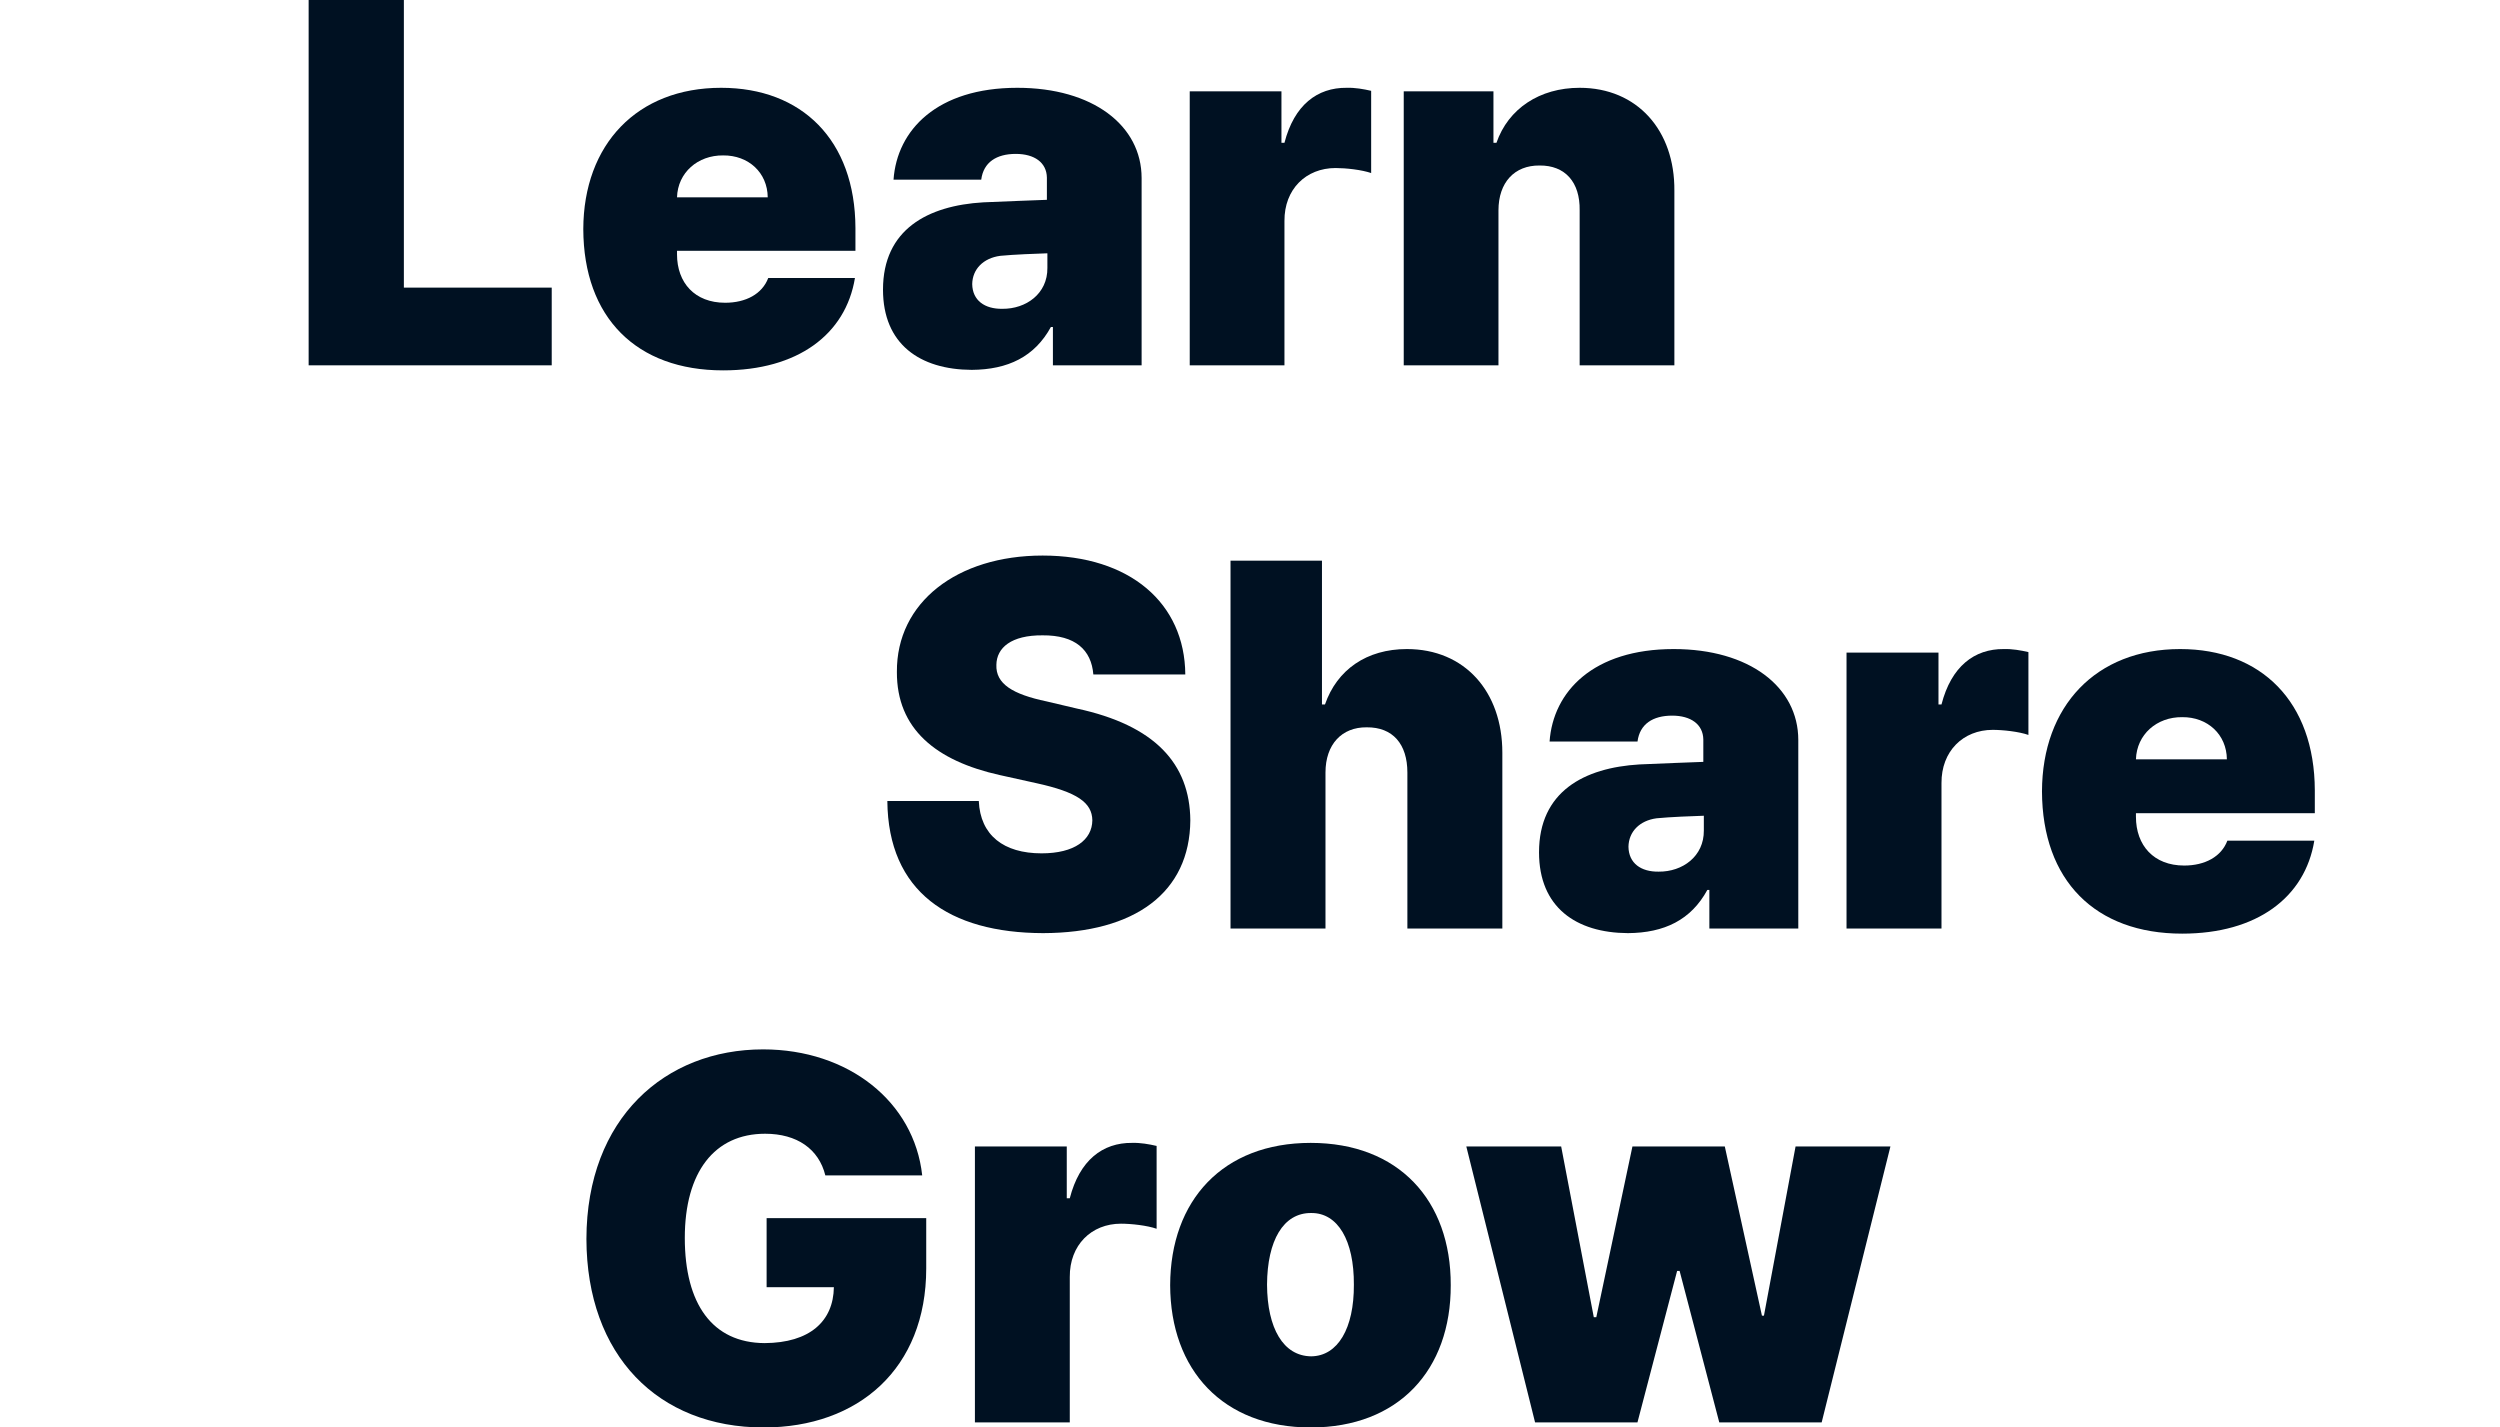 <svg width="324" height="185" viewBox="0 0 324 185" fill="none" xmlns="http://www.w3.org/2000/svg">
    <path d="M40 47.346V0H52.341V37.275H71.503V47.346H40Z" fill="#001122"/>
    <path d="M93.717 48C82.48 48 75.627 41.166 75.595 29.689C75.627 18.703 82.577 11.379 93.457 11.379C103.915 11.379 110.832 18.147 110.865 29.559V32.501H87.741V32.959C87.741 36.654 90.047 39.237 93.977 39.237C96.672 39.237 98.783 38.093 99.563 36.033H110.8C109.598 43.357 103.363 48 93.717 48ZM87.741 25.57H99.498C99.465 22.365 96.997 20.109 93.717 20.142C90.437 20.109 87.838 22.365 87.741 25.57Z" fill="#001122"/>
    <path d="M114.437 37.537C114.437 29.722 120.251 26.648 127.428 26.223C130.091 26.093 134.248 25.962 135.677 25.896V23.019C135.645 21.057 134.053 19.945 131.65 19.945C129.149 19.945 127.46 21.024 127.168 23.281H115.801C116.256 16.839 121.452 11.379 131.845 11.379C141.62 11.379 147.953 16.251 147.953 23.084V47.346H136.457V42.376H136.197C134.086 46.234 130.643 47.902 125.934 47.935C119.211 47.902 114.437 44.599 114.437 37.537ZM125.999 36.817C126.031 38.943 127.623 40.054 129.896 40.022C132.981 40.054 135.775 38.06 135.742 34.725V32.828C134.508 32.861 131.26 32.992 129.636 33.155C127.428 33.45 126.031 34.888 125.999 36.817Z" fill="#001122"/>
    <path d="M154.189 47.346V11.836H166.076V18.507H166.465C167.732 13.602 170.72 11.346 174.52 11.379C175.591 11.346 176.728 11.542 177.702 11.771V22.43C176.501 22.005 174.422 21.777 173.091 21.777C169.258 21.777 166.433 24.523 166.465 28.643V47.346H154.189Z" fill="#001122"/>
    <path d="M194.201 27.27V47.346H181.924V11.836H193.551V18.507H193.941C195.467 14.093 199.527 11.379 204.723 11.379C212.193 11.379 217.064 16.905 216.999 24.719V47.346H204.723V27.27C204.788 23.608 202.839 21.417 199.527 21.45C196.279 21.417 194.201 23.64 194.201 27.27Z" fill="#001122"/>
    <path d="M106.964 152.333C106.118 148.909 103.288 146.933 99.158 146.933C92.588 146.933 88.75 151.905 88.75 160.434C88.75 168.996 92.328 174.034 99.093 174.067C104.947 174.034 108.005 171.235 108.07 166.823H99.353V157.866H120.039V164.386C120.039 177.36 111.257 185 98.963 185C85.302 185 76.032 175.681 76 160.566C76.032 144.891 86.213 136 98.898 136C109.956 136 118.478 142.784 119.518 152.333H106.964Z" fill="#001122"/>
    <path d="M126.349 184.341V148.579H138.253V155.297H138.643C139.912 150.358 142.904 148.085 146.709 148.118C147.783 148.085 148.921 148.283 149.897 148.513V159.249C148.693 158.821 146.612 158.59 145.278 158.59C141.44 158.59 138.611 161.356 138.643 165.505V184.341H126.349Z" fill="#001122"/>
    <path d="M169.867 185C158.483 185 151.686 177.558 151.653 166.559C151.686 155.56 158.483 148.118 169.867 148.118C181.251 148.118 188.049 155.56 188.016 166.559C188.049 177.558 181.251 185 169.867 185ZM164.208 166.493C164.24 172.157 166.322 175.747 169.932 175.78C173.38 175.747 175.494 172.157 175.462 166.493C175.494 160.763 173.38 157.174 169.932 157.207C166.322 157.174 164.24 160.763 164.208 166.493Z" fill="#001122"/>
    <path d="M198.945 184.341L190.033 148.579H202.327L206.555 170.708H206.881L211.564 148.579H223.533L228.347 170.511H228.607L232.706 148.579H245L236.088 184.341H222.818L217.679 164.715H217.354L212.215 184.341H198.945Z" fill="#001122"/>
    <path d="M141.698 87.411C141.438 84.217 139.354 82.307 135.121 82.34C131.052 82.307 129.163 83.954 129.131 86.16C129.033 88.63 131.247 89.98 135.642 90.902L139.549 91.824C149.675 93.997 154.201 98.97 154.266 106.313C154.201 115.665 147.103 120.901 135.187 120.934C123.01 120.901 115.098 115.567 115 103.81H126.851C127.047 108.256 130.075 110.594 134.991 110.594C139.256 110.594 141.536 108.849 141.568 106.313C141.536 104.008 139.582 102.658 134.34 101.505L129.586 100.452C121.284 98.608 116.205 94.458 116.237 87.082C116.172 78.059 124.051 72 135.121 72C146.419 72 153.55 78.158 153.615 87.411H141.698Z" fill="#001122"/>
    <path d="M171.783 100.122V120.341H159.476V72.659H171.327V91.297H171.718C173.281 86.786 177.122 84.118 182.332 84.118C189.82 84.118 194.704 89.618 194.704 97.554V120.341H182.397V100.122C182.397 96.434 180.509 94.228 177.123 94.261C173.899 94.228 171.783 96.467 171.783 100.122Z" fill="#001122"/>
    <path d="M199.458 110.462C199.458 102.592 205.286 99.497 212.482 99.069C215.151 98.937 219.319 98.805 220.751 98.739V95.841C220.719 93.866 219.124 92.746 216.714 92.746C214.207 92.746 212.514 93.833 212.221 96.105H200.825C201.281 89.618 206.491 84.118 216.91 84.118C226.71 84.118 233.059 89.025 233.059 95.907V120.341H221.533V115.336H221.272C219.156 119.222 215.705 120.901 210.984 120.934C204.244 120.901 199.458 117.575 199.458 110.462ZM211.049 109.738C211.081 111.878 212.677 112.998 214.956 112.965C218.049 112.998 220.849 110.989 220.817 107.63V105.72C219.579 105.753 216.323 105.885 214.696 106.05C212.482 106.346 211.081 107.795 211.049 109.738Z" fill="#001122"/>
    <path d="M239.31 120.341V84.579H251.227V91.297H251.617C252.887 86.358 255.883 84.085 259.692 84.118C260.766 84.085 261.906 84.283 262.883 84.513V95.249C261.678 94.821 259.594 94.59 258.259 94.59C254.417 94.59 251.585 97.356 251.617 101.505V120.341H239.31Z" fill="#001122"/>
    <path d="M282.809 121C271.543 121 264.674 114.118 264.641 102.559C264.674 91.495 271.641 84.118 282.548 84.118C293.032 84.118 299.967 90.935 300 102.427V105.391H276.818V105.852C276.818 109.573 279.13 112.175 283.069 112.175C285.772 112.175 287.888 111.022 288.669 108.948H299.935C298.73 116.324 292.479 121 282.809 121ZM276.818 98.41H288.604C288.572 95.183 286.097 92.911 282.809 92.944C279.52 92.911 276.916 95.183 276.818 98.41Z" fill="#001122"/>
</svg>
